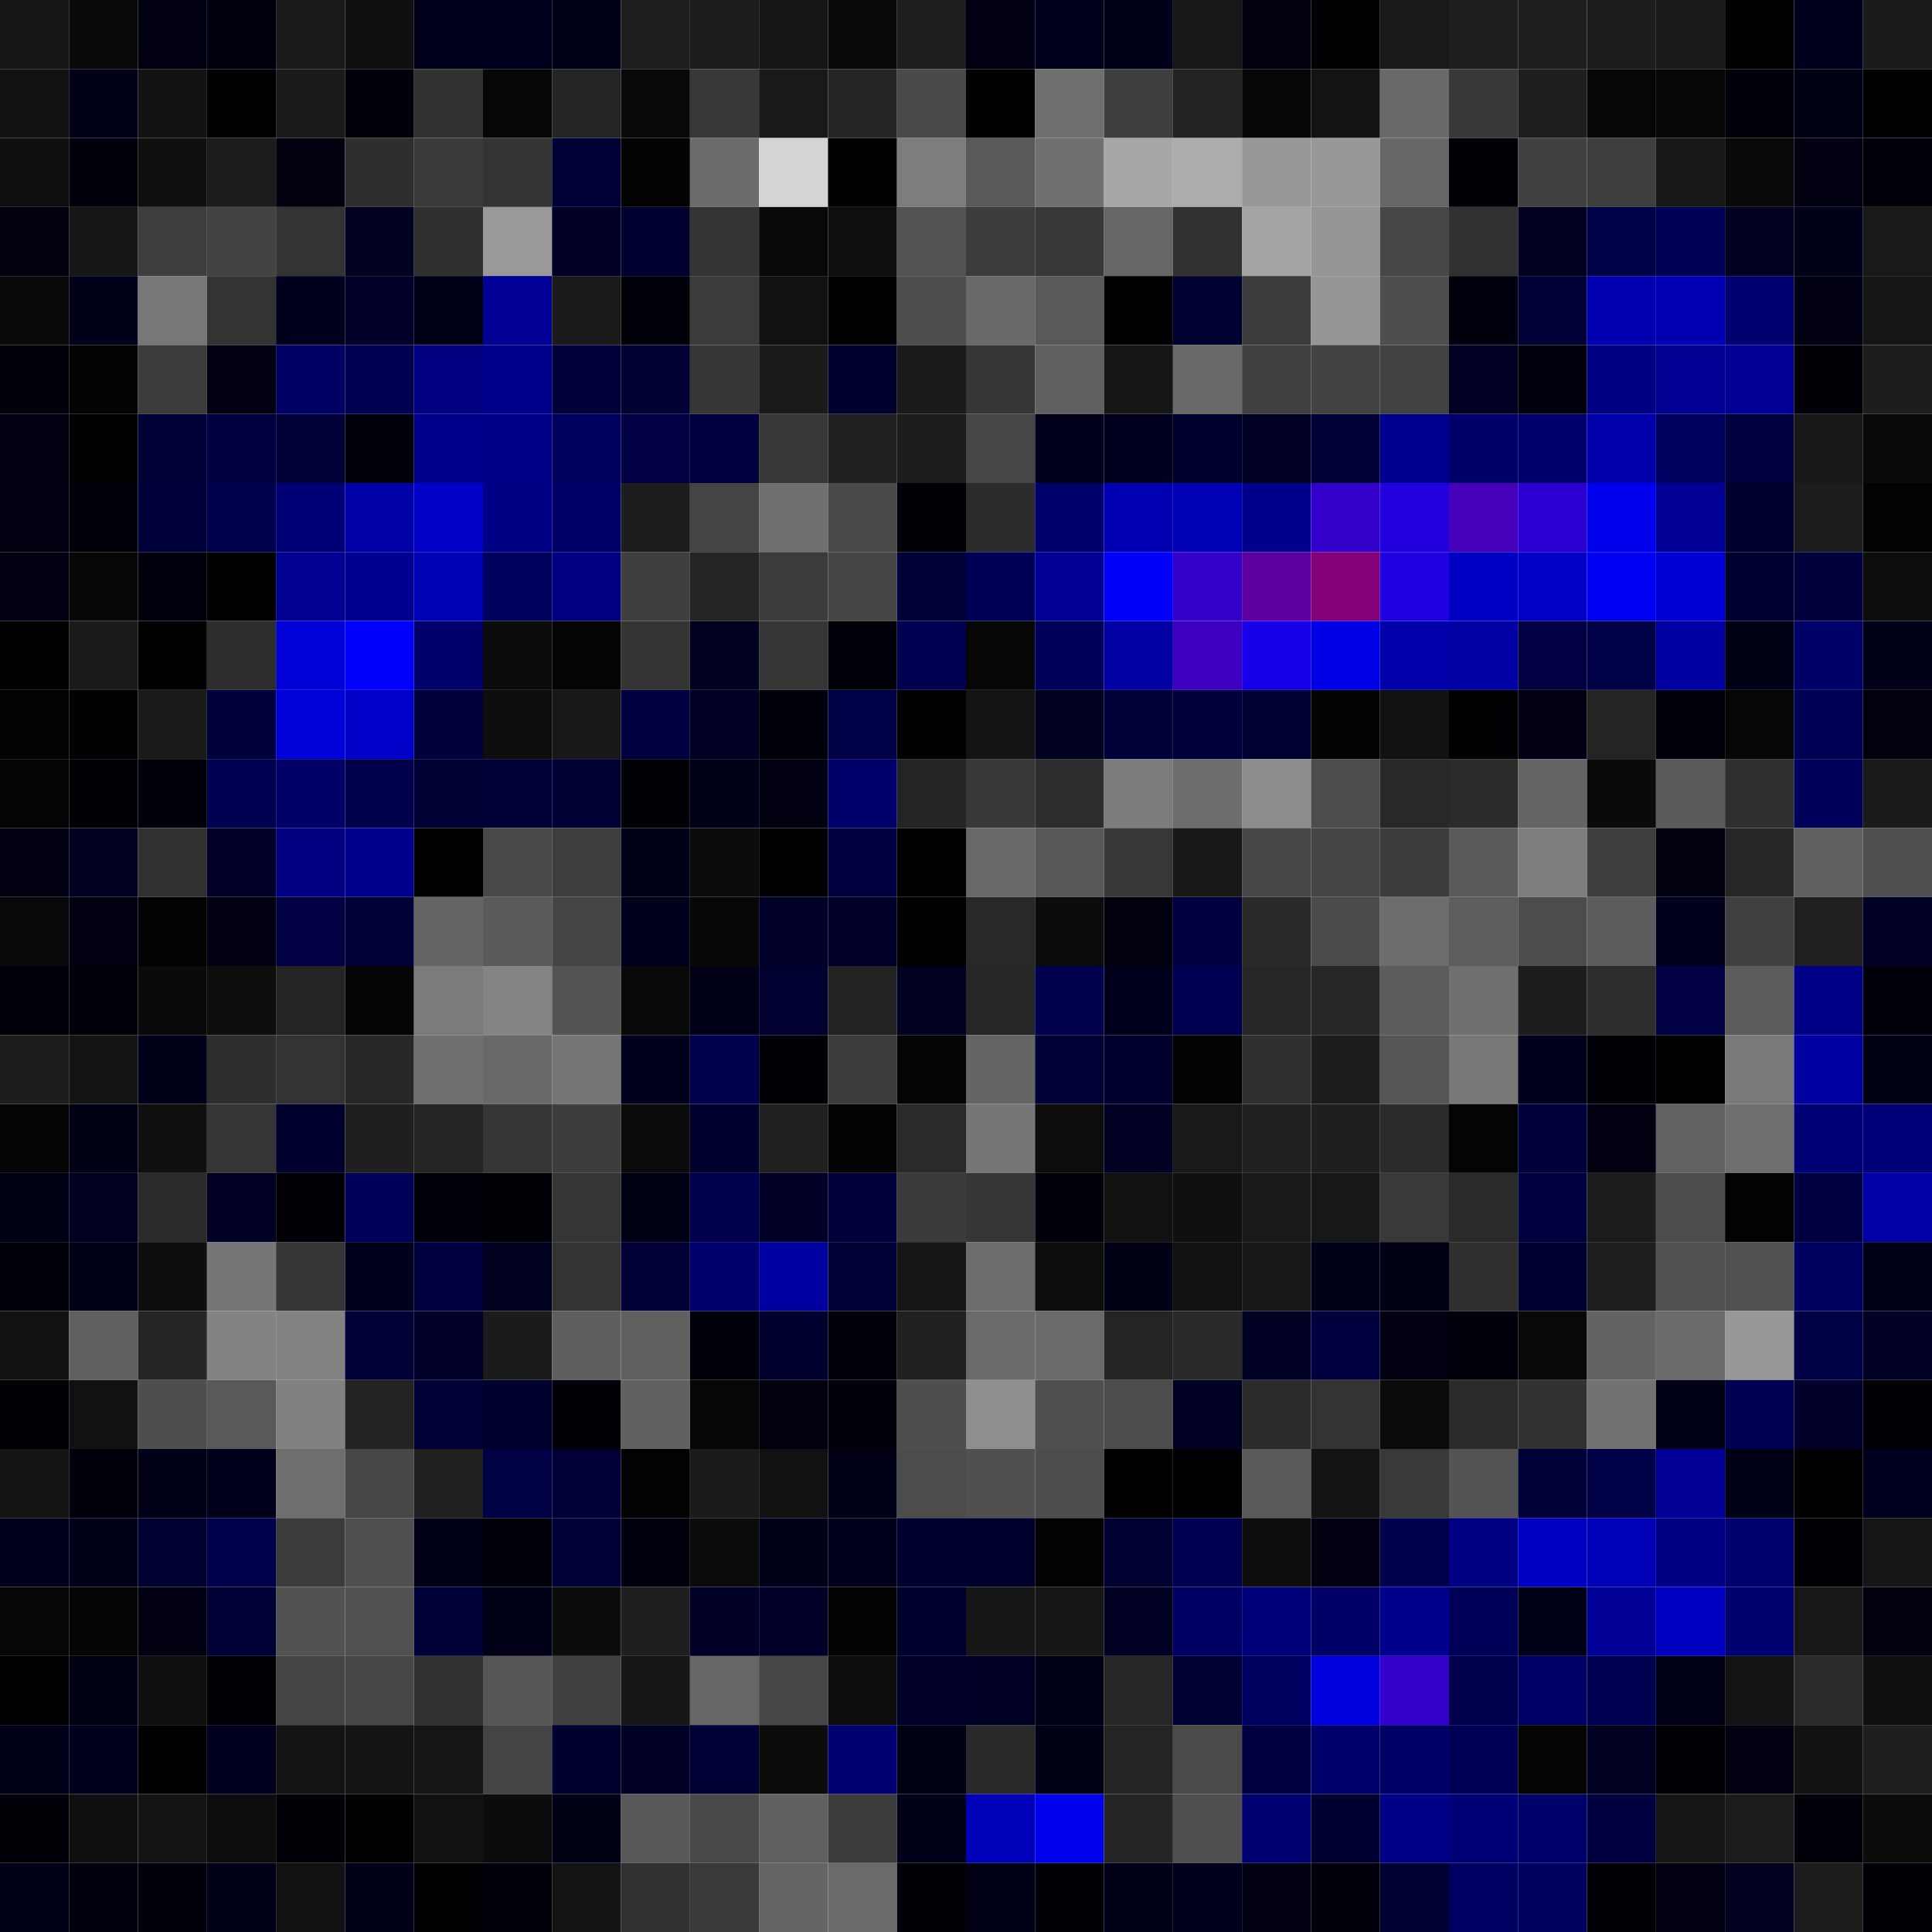 <svg xmlns="http://www.w3.org/2000/svg" width="56" height="56" viewBox="0 0 56 56"><g class="weights_image" id="node-437" stroke="none"><rect x="0" y="0" width="2" height="2" fill="#151515"/><rect x="2" y="0" width="2" height="2" fill="#090909"/><rect x="4" y="0" width="2" height="2" fill="#000012"/><rect x="6" y="0" width="2" height="2" fill="#00000c"/><rect x="8" y="0" width="2" height="2" fill="#1a1a1a"/><rect x="10" y="0" width="2" height="2" fill="#101010"/><rect x="12" y="0" width="2" height="2" fill="#00001b"/><rect x="14" y="0" width="2" height="2" fill="#00001d"/><rect x="16" y="0" width="2" height="2" fill="#000016"/><rect x="18" y="0" width="2" height="2" fill="#1e1e1e"/><rect x="20" y="0" width="2" height="2" fill="#1d1d1d"/><rect x="22" y="0" width="2" height="2" fill="#161616"/><rect x="24" y="0" width="2" height="2" fill="#080808"/><rect x="26" y="0" width="2" height="2" fill="#1e1e1e"/><rect x="28" y="0" width="2" height="2" fill="#000012"/><rect x="30" y="0" width="2" height="2" fill="#00001b"/><rect x="32" y="0" width="2" height="2" fill="#000019"/><rect x="34" y="0" width="2" height="2" fill="#171717"/><rect x="36" y="0" width="2" height="2" fill="#00000e"/><rect x="38" y="0" width="2" height="2" fill="#000003"/><rect x="40" y="0" width="2" height="2" fill="#191919"/><rect x="42" y="0" width="2" height="2" fill="#1f1f1f"/><rect x="44" y="0" width="2" height="2" fill="#1e1e1e"/><rect x="46" y="0" width="2" height="2" fill="#1d1d1d"/><rect x="48" y="0" width="2" height="2" fill="#1a1a1a"/><rect x="50" y="0" width="2" height="2" fill="#000001"/><rect x="52" y="0" width="2" height="2" fill="#00001c"/><rect x="54" y="0" width="2" height="2" fill="#1b1b1b"/><rect x="0" y="2" width="2" height="2" fill="#111111"/><rect x="2" y="2" width="2" height="2" fill="#000019"/><rect x="4" y="2" width="2" height="2" fill="#121212"/><rect x="6" y="2" width="2" height="2" fill="#000002"/><rect x="8" y="2" width="2" height="2" fill="#1b1b1b"/><rect x="10" y="2" width="2" height="2" fill="#00000a"/><rect x="12" y="2" width="2" height="2" fill="#323232"/><rect x="14" y="2" width="2" height="2" fill="#060606"/><rect x="16" y="2" width="2" height="2" fill="#242424"/><rect x="18" y="2" width="2" height="2" fill="#090909"/><rect x="20" y="2" width="2" height="2" fill="#383838"/><rect x="22" y="2" width="2" height="2" fill="#191919"/><rect x="24" y="2" width="2" height="2" fill="#242424"/><rect x="26" y="2" width="2" height="2" fill="#494949"/><rect x="28" y="2" width="2" height="2" fill="#010101"/><rect x="30" y="2" width="2" height="2" fill="#6f6f6f"/><rect x="32" y="2" width="2" height="2" fill="#3e3e3e"/><rect x="34" y="2" width="2" height="2" fill="#232323"/><rect x="36" y="2" width="2" height="2" fill="#060606"/><rect x="38" y="2" width="2" height="2" fill="#131313"/><rect x="40" y="2" width="2" height="2" fill="#696969"/><rect x="42" y="2" width="2" height="2" fill="#383838"/><rect x="44" y="2" width="2" height="2" fill="#1e1e1e"/><rect x="46" y="2" width="2" height="2" fill="#060606"/><rect x="48" y="2" width="2" height="2" fill="#060606"/><rect x="50" y="2" width="2" height="2" fill="#00000a"/><rect x="52" y="2" width="2" height="2" fill="#000014"/><rect x="54" y="2" width="2" height="2" fill="#000001"/><rect x="0" y="4" width="2" height="2" fill="#0f0f0f"/><rect x="2" y="4" width="2" height="2" fill="#00000b"/><rect x="4" y="4" width="2" height="2" fill="#101010"/><rect x="6" y="4" width="2" height="2" fill="#1c1c1c"/><rect x="8" y="4" width="2" height="2" fill="#00000e"/><rect x="10" y="4" width="2" height="2" fill="#2e2e2e"/><rect x="12" y="4" width="2" height="2" fill="#393939"/><rect x="14" y="4" width="2" height="2" fill="#343434"/><rect x="16" y="4" width="2" height="2" fill="#000035"/><rect x="18" y="4" width="2" height="2" fill="#020202"/><rect x="20" y="4" width="2" height="2" fill="#6b6b6b"/><rect x="22" y="4" width="2" height="2" fill="#d4d4d4"/><rect x="24" y="4" width="2" height="2" fill="#000000"/><rect x="26" y="4" width="2" height="2" fill="#7d7d7d"/><rect x="28" y="4" width="2" height="2" fill="#595959"/><rect x="30" y="4" width="2" height="2" fill="#707070"/><rect x="32" y="4" width="2" height="2" fill="#a7a7a7"/><rect x="34" y="4" width="2" height="2" fill="#acacac"/><rect x="36" y="4" width="2" height="2" fill="#989898"/><rect x="38" y="4" width="2" height="2" fill="#989898"/><rect x="40" y="4" width="2" height="2" fill="#666666"/><rect x="42" y="4" width="2" height="2" fill="#000007"/><rect x="44" y="4" width="2" height="2" fill="#414141"/><rect x="46" y="4" width="2" height="2" fill="#3e3e3e"/><rect x="48" y="4" width="2" height="2" fill="#171717"/><rect x="50" y="4" width="2" height="2" fill="#090909"/><rect x="52" y="4" width="2" height="2" fill="#000010"/><rect x="54" y="4" width="2" height="2" fill="#000009"/><rect x="0" y="6" width="2" height="2" fill="#00000e"/><rect x="2" y="6" width="2" height="2" fill="#161616"/><rect x="4" y="6" width="2" height="2" fill="#3e3e3e"/><rect x="6" y="6" width="2" height="2" fill="#434343"/><rect x="8" y="6" width="2" height="2" fill="#333333"/><rect x="10" y="6" width="2" height="2" fill="#000021"/><rect x="12" y="6" width="2" height="2" fill="#303030"/><rect x="14" y="6" width="2" height="2" fill="#999999"/><rect x="16" y="6" width="2" height="2" fill="#000024"/><rect x="18" y="6" width="2" height="2" fill="#000030"/><rect x="20" y="6" width="2" height="2" fill="#343434"/><rect x="22" y="6" width="2" height="2" fill="#080808"/><rect x="24" y="6" width="2" height="2" fill="#0f0f0f"/><rect x="26" y="6" width="2" height="2" fill="#535353"/><rect x="28" y="6" width="2" height="2" fill="#3c3c3c"/><rect x="30" y="6" width="2" height="2" fill="#383838"/><rect x="32" y="6" width="2" height="2" fill="#666666"/><rect x="34" y="6" width="2" height="2" fill="#313131"/><rect x="36" y="6" width="2" height="2" fill="#a4a4a4"/><rect x="38" y="6" width="2" height="2" fill="#969696"/><rect x="40" y="6" width="2" height="2" fill="#474747"/><rect x="42" y="6" width="2" height="2" fill="#313131"/><rect x="44" y="6" width="2" height="2" fill="#000021"/><rect x="46" y="6" width="2" height="2" fill="#000047"/><rect x="48" y="6" width="2" height="2" fill="#000055"/><rect x="50" y="6" width="2" height="2" fill="#000021"/><rect x="52" y="6" width="2" height="2" fill="#000019"/><rect x="54" y="6" width="2" height="2" fill="#191919"/><rect x="0" y="8" width="2" height="2" fill="#090909"/><rect x="2" y="8" width="2" height="2" fill="#000019"/><rect x="4" y="8" width="2" height="2" fill="#777777"/><rect x="6" y="8" width="2" height="2" fill="#333333"/><rect x="8" y="8" width="2" height="2" fill="#00001d"/><rect x="10" y="8" width="2" height="2" fill="#000029"/><rect x="12" y="8" width="2" height="2" fill="#000017"/><rect x="14" y="8" width="2" height="2" fill="#000094"/><rect x="16" y="8" width="2" height="2" fill="#1a1a1a"/><rect x="18" y="8" width="2" height="2" fill="#000009"/><rect x="20" y="8" width="2" height="2" fill="#3b3b3b"/><rect x="22" y="8" width="2" height="2" fill="#111111"/><rect x="24" y="8" width="2" height="2" fill="#000003"/><rect x="26" y="8" width="2" height="2" fill="#4d4d4d"/><rect x="28" y="8" width="2" height="2" fill="#696969"/><rect x="30" y="8" width="2" height="2" fill="#595959"/><rect x="32" y="8" width="2" height="2" fill="#000001"/><rect x="34" y="8" width="2" height="2" fill="#000031"/><rect x="36" y="8" width="2" height="2" fill="#3c3c3c"/><rect x="38" y="8" width="2" height="2" fill="#969696"/><rect x="40" y="8" width="2" height="2" fill="#4e4e4e"/><rect x="42" y="8" width="2" height="2" fill="#00000d"/><rect x="44" y="8" width="2" height="2" fill="#000037"/><rect x="46" y="8" width="2" height="2" fill="#0000b1"/><rect x="48" y="8" width="2" height="2" fill="#0000b3"/><rect x="50" y="8" width="2" height="2" fill="#000071"/><rect x="52" y="8" width="2" height="2" fill="#000013"/><rect x="54" y="8" width="2" height="2" fill="#151515"/><rect x="0" y="10" width="2" height="2" fill="#000009"/><rect x="2" y="10" width="2" height="2" fill="#020202"/><rect x="4" y="10" width="2" height="2" fill="#3c3c3c"/><rect x="6" y="10" width="2" height="2" fill="#000011"/><rect x="8" y="10" width="2" height="2" fill="#000065"/><rect x="10" y="10" width="2" height="2" fill="#000051"/><rect x="12" y="10" width="2" height="2" fill="#000081"/><rect x="14" y="10" width="2" height="2" fill="#00008a"/><rect x="16" y="10" width="2" height="2" fill="#00003a"/><rect x="18" y="10" width="2" height="2" fill="#000032"/><rect x="20" y="10" width="2" height="2" fill="#363636"/><rect x="22" y="10" width="2" height="2" fill="#1b1b1b"/><rect x="24" y="10" width="2" height="2" fill="#00002c"/><rect x="26" y="10" width="2" height="2" fill="#1b1b1b"/><rect x="28" y="10" width="2" height="2" fill="#363636"/><rect x="30" y="10" width="2" height="2" fill="#606060"/><rect x="32" y="10" width="2" height="2" fill="#161616"/><rect x="34" y="10" width="2" height="2" fill="#686868"/><rect x="36" y="10" width="2" height="2" fill="#404040"/><rect x="38" y="10" width="2" height="2" fill="#434343"/><rect x="40" y="10" width="2" height="2" fill="#424242"/><rect x="42" y="10" width="2" height="2" fill="#000022"/><rect x="44" y="10" width="2" height="2" fill="#00000d"/><rect x="46" y="10" width="2" height="2" fill="#000085"/><rect x="48" y="10" width="2" height="2" fill="#000092"/><rect x="50" y="10" width="2" height="2" fill="#000095"/><rect x="52" y="10" width="2" height="2" fill="#000006"/><rect x="54" y="10" width="2" height="2" fill="#1d1d1d"/><rect x="0" y="12" width="2" height="2" fill="#000011"/><rect x="2" y="12" width="2" height="2" fill="#000000"/><rect x="4" y="12" width="2" height="2" fill="#000036"/><rect x="6" y="12" width="2" height="2" fill="#000040"/><rect x="8" y="12" width="2" height="2" fill="#000036"/><rect x="10" y="12" width="2" height="2" fill="#00000a"/><rect x="12" y="12" width="2" height="2" fill="#00008c"/><rect x="14" y="12" width="2" height="2" fill="#000086"/><rect x="16" y="12" width="2" height="2" fill="#00005f"/><rect x="18" y="12" width="2" height="2" fill="#000042"/><rect x="20" y="12" width="2" height="2" fill="#000041"/><rect x="22" y="12" width="2" height="2" fill="#383838"/><rect x="24" y="12" width="2" height="2" fill="#202020"/><rect x="26" y="12" width="2" height="2" fill="#1d1d1d"/><rect x="28" y="12" width="2" height="2" fill="#464646"/><rect x="30" y="12" width="2" height="2" fill="#00001c"/><rect x="32" y="12" width="2" height="2" fill="#00001e"/><rect x="34" y="12" width="2" height="2" fill="#00002c"/><rect x="36" y="12" width="2" height="2" fill="#000022"/><rect x="38" y="12" width="2" height="2" fill="#000037"/><rect x="40" y="12" width="2" height="2" fill="#00008e"/><rect x="42" y="12" width="2" height="2" fill="#000068"/><rect x="44" y="12" width="2" height="2" fill="#00006c"/><rect x="46" y="12" width="2" height="2" fill="#0000aa"/><rect x="48" y="12" width="2" height="2" fill="#000061"/><rect x="50" y="12" width="2" height="2" fill="#00003e"/><rect x="52" y="12" width="2" height="2" fill="#171717"/><rect x="54" y="12" width="2" height="2" fill="#090909"/><rect x="0" y="14" width="2" height="2" fill="#000010"/><rect x="2" y="14" width="2" height="2" fill="#000009"/><rect x="4" y="14" width="2" height="2" fill="#00003b"/><rect x="6" y="14" width="2" height="2" fill="#00004c"/><rect x="8" y="14" width="2" height="2" fill="#000074"/><rect x="10" y="14" width="2" height="2" fill="#0000a9"/><rect x="12" y="14" width="2" height="2" fill="#0000c7"/><rect x="14" y="14" width="2" height="2" fill="#000085"/><rect x="16" y="14" width="2" height="2" fill="#000068"/><rect x="18" y="14" width="2" height="2" fill="#1d1d1d"/><rect x="20" y="14" width="2" height="2" fill="#444444"/><rect x="22" y="14" width="2" height="2" fill="#707070"/><rect x="24" y="14" width="2" height="2" fill="#494949"/><rect x="26" y="14" width="2" height="2" fill="#000007"/><rect x="28" y="14" width="2" height="2" fill="#2c2c2c"/><rect x="30" y="14" width="2" height="2" fill="#00006a"/><rect x="32" y="14" width="2" height="2" fill="#0000b3"/><rect x="34" y="14" width="2" height="2" fill="#0000b5"/><rect x="36" y="14" width="2" height="2" fill="#00008a"/><rect x="38" y="14" width="2" height="2" fill="#3400cb"/><rect x="40" y="14" width="2" height="2" fill="#2200dd"/><rect x="42" y="14" width="2" height="2" fill="#4600b9"/><rect x="44" y="14" width="2" height="2" fill="#2c00d3"/><rect x="46" y="14" width="2" height="2" fill="#0000ec"/><rect x="48" y="14" width="2" height="2" fill="#000094"/><rect x="50" y="14" width="2" height="2" fill="#00002f"/><rect x="52" y="14" width="2" height="2" fill="#1c1c1c"/><rect x="54" y="14" width="2" height="2" fill="#020202"/><rect x="0" y="16" width="2" height="2" fill="#000012"/><rect x="2" y="16" width="2" height="2" fill="#070707"/><rect x="4" y="16" width="2" height="2" fill="#00000d"/><rect x="6" y="16" width="2" height="2" fill="#000000"/><rect x="8" y="16" width="2" height="2" fill="#000091"/><rect x="10" y="16" width="2" height="2" fill="#000090"/><rect x="12" y="16" width="2" height="2" fill="#0000b4"/><rect x="14" y="16" width="2" height="2" fill="#00005e"/><rect x="16" y="16" width="2" height="2" fill="#000080"/><rect x="18" y="16" width="2" height="2" fill="#3f3f3f"/><rect x="20" y="16" width="2" height="2" fill="#242424"/><rect x="22" y="16" width="2" height="2" fill="#3b3b3b"/><rect x="24" y="16" width="2" height="2" fill="#454545"/><rect x="26" y="16" width="2" height="2" fill="#000039"/><rect x="28" y="16" width="2" height="2" fill="#000054"/><rect x="30" y="16" width="2" height="2" fill="#000096"/><rect x="32" y="16" width="2" height="2" fill="#0000fa"/><rect x="34" y="16" width="2" height="2" fill="#3300cc"/><rect x="36" y="16" width="2" height="2" fill="#5e00a1"/><rect x="38" y="16" width="2" height="2" fill="#84007b"/><rect x="40" y="16" width="2" height="2" fill="#1f00e0"/><rect x="42" y="16" width="2" height="2" fill="#0000c4"/><rect x="44" y="16" width="2" height="2" fill="#0000c6"/><rect x="46" y="16" width="2" height="2" fill="#0000f3"/><rect x="48" y="16" width="2" height="2" fill="#0000d4"/><rect x="50" y="16" width="2" height="2" fill="#000030"/><rect x="52" y="16" width="2" height="2" fill="#00003b"/><rect x="54" y="16" width="2" height="2" fill="#0d0d0d"/><rect x="0" y="18" width="2" height="2" fill="#000001"/><rect x="2" y="18" width="2" height="2" fill="#1a1a1a"/><rect x="4" y="18" width="2" height="2" fill="#010101"/><rect x="6" y="18" width="2" height="2" fill="#2d2d2d"/><rect x="8" y="18" width="2" height="2" fill="#0000d7"/><rect x="10" y="18" width="2" height="2" fill="#0000fc"/><rect x="12" y="18" width="2" height="2" fill="#00006b"/><rect x="14" y="18" width="2" height="2" fill="#0c0c0c"/><rect x="16" y="18" width="2" height="2" fill="#040404"/><rect x="18" y="18" width="2" height="2" fill="#343434"/><rect x="20" y="18" width="2" height="2" fill="#00001f"/><rect x="22" y="18" width="2" height="2" fill="#353535"/><rect x="24" y="18" width="2" height="2" fill="#000009"/><rect x="26" y="18" width="2" height="2" fill="#000051"/><rect x="28" y="18" width="2" height="2" fill="#070707"/><rect x="30" y="18" width="2" height="2" fill="#00005a"/><rect x="32" y="18" width="2" height="2" fill="#0000a3"/><rect x="34" y="18" width="2" height="2" fill="#4000bf"/><rect x="36" y="18" width="2" height="2" fill="#1700e8"/><rect x="38" y="18" width="2" height="2" fill="#0000e7"/><rect x="40" y="18" width="2" height="2" fill="#0000aa"/><rect x="42" y="18" width="2" height="2" fill="#0000a3"/><rect x="44" y="18" width="2" height="2" fill="#000043"/><rect x="46" y="18" width="2" height="2" fill="#000047"/><rect x="48" y="18" width="2" height="2" fill="#0000a2"/><rect x="50" y="18" width="2" height="2" fill="#000015"/><rect x="52" y="18" width="2" height="2" fill="#000069"/><rect x="54" y="18" width="2" height="2" fill="#000016"/><rect x="0" y="20" width="2" height="2" fill="#030303"/><rect x="2" y="20" width="2" height="2" fill="#010101"/><rect x="4" y="20" width="2" height="2" fill="#1b1b1b"/><rect x="6" y="20" width="2" height="2" fill="#00003d"/><rect x="8" y="20" width="2" height="2" fill="#0000d8"/><rect x="10" y="20" width="2" height="2" fill="#0000c8"/><rect x="12" y="20" width="2" height="2" fill="#00003c"/><rect x="14" y="20" width="2" height="2" fill="#0d0d0d"/><rect x="16" y="20" width="2" height="2" fill="#181818"/><rect x="18" y="20" width="2" height="2" fill="#00003e"/><rect x="20" y="20" width="2" height="2" fill="#000025"/><rect x="22" y="20" width="2" height="2" fill="#00000a"/><rect x="24" y="20" width="2" height="2" fill="#000046"/><rect x="26" y="20" width="2" height="2" fill="#010101"/><rect x="28" y="20" width="2" height="2" fill="#141414"/><rect x="30" y="20" width="2" height="2" fill="#00001f"/><rect x="32" y="20" width="2" height="2" fill="#000039"/><rect x="34" y="20" width="2" height="2" fill="#00003c"/><rect x="36" y="20" width="2" height="2" fill="#000032"/><rect x="38" y="20" width="2" height="2" fill="#030303"/><rect x="40" y="20" width="2" height="2" fill="#121212"/><rect x="42" y="20" width="2" height="2" fill="#000003"/><rect x="44" y="20" width="2" height="2" fill="#000012"/><rect x="46" y="20" width="2" height="2" fill="#242424"/><rect x="48" y="20" width="2" height="2" fill="#00000a"/><rect x="50" y="20" width="2" height="2" fill="#060606"/><rect x="52" y="20" width="2" height="2" fill="#000055"/><rect x="54" y="20" width="2" height="2" fill="#00000f"/><rect x="0" y="22" width="2" height="2" fill="#040404"/><rect x="2" y="22" width="2" height="2" fill="#000004"/><rect x="4" y="22" width="2" height="2" fill="#00000a"/><rect x="6" y="22" width="2" height="2" fill="#000051"/><rect x="8" y="22" width="2" height="2" fill="#000068"/><rect x="10" y="22" width="2" height="2" fill="#00004d"/><rect x="12" y="22" width="2" height="2" fill="#000032"/><rect x="14" y="22" width="2" height="2" fill="#000037"/><rect x="16" y="22" width="2" height="2" fill="#000032"/><rect x="18" y="22" width="2" height="2" fill="#000007"/><rect x="20" y="22" width="2" height="2" fill="#000019"/><rect x="22" y="22" width="2" height="2" fill="#000011"/><rect x="24" y="22" width="2" height="2" fill="#00006b"/><rect x="26" y="22" width="2" height="2" fill="#242424"/><rect x="28" y="22" width="2" height="2" fill="#383838"/><rect x="30" y="22" width="2" height="2" fill="#2d2d2d"/><rect x="32" y="22" width="2" height="2" fill="#7c7c7c"/><rect x="34" y="22" width="2" height="2" fill="#6d6d6d"/><rect x="36" y="22" width="2" height="2" fill="#8d8d8d"/><rect x="38" y="22" width="2" height="2" fill="#4c4c4c"/><rect x="40" y="22" width="2" height="2" fill="#282828"/><rect x="42" y="22" width="2" height="2" fill="#2b2b2b"/><rect x="44" y="22" width="2" height="2" fill="#656565"/><rect x="46" y="22" width="2" height="2" fill="#0a0a0a"/><rect x="48" y="22" width="2" height="2" fill="#5a5a5a"/><rect x="50" y="22" width="2" height="2" fill="#2f2f2f"/><rect x="52" y="22" width="2" height="2" fill="#00005a"/><rect x="54" y="22" width="2" height="2" fill="#1a1a1a"/><rect x="0" y="24" width="2" height="2" fill="#000013"/><rect x="2" y="24" width="2" height="2" fill="#000021"/><rect x="4" y="24" width="2" height="2" fill="#313131"/><rect x="6" y="24" width="2" height="2" fill="#000028"/><rect x="8" y="24" width="2" height="2" fill="#000081"/><rect x="10" y="24" width="2" height="2" fill="#00008d"/><rect x="12" y="24" width="2" height="2" fill="#000000"/><rect x="14" y="24" width="2" height="2" fill="#484848"/><rect x="16" y="24" width="2" height="2" fill="#3e3e3e"/><rect x="18" y="24" width="2" height="2" fill="#000017"/><rect x="20" y="24" width="2" height="2" fill="#0c0c0c"/><rect x="22" y="24" width="2" height="2" fill="#000003"/><rect x="24" y="24" width="2" height="2" fill="#000040"/><rect x="26" y="24" width="2" height="2" fill="#000002"/><rect x="28" y="24" width="2" height="2" fill="#686868"/><rect x="30" y="24" width="2" height="2" fill="#575757"/><rect x="32" y="24" width="2" height="2" fill="#373737"/><rect x="34" y="24" width="2" height="2" fill="#181818"/><rect x="36" y="24" width="2" height="2" fill="#474747"/><rect x="38" y="24" width="2" height="2" fill="#454545"/><rect x="40" y="24" width="2" height="2" fill="#3d3d3d"/><rect x="42" y="24" width="2" height="2" fill="#5a5a5a"/><rect x="44" y="24" width="2" height="2" fill="#7e7e7e"/><rect x="46" y="24" width="2" height="2" fill="#3e3e3e"/><rect x="48" y="24" width="2" height="2" fill="#00000e"/><rect x="50" y="24" width="2" height="2" fill="#272727"/><rect x="52" y="24" width="2" height="2" fill="#606060"/><rect x="54" y="24" width="2" height="2" fill="#4f4f4f"/><rect x="0" y="26" width="2" height="2" fill="#080808"/><rect x="2" y="26" width="2" height="2" fill="#000011"/><rect x="4" y="26" width="2" height="2" fill="#020202"/><rect x="6" y="26" width="2" height="2" fill="#000010"/><rect x="8" y="26" width="2" height="2" fill="#000042"/><rect x="10" y="26" width="2" height="2" fill="#000038"/><rect x="12" y="26" width="2" height="2" fill="#656565"/><rect x="14" y="26" width="2" height="2" fill="#5a5a5a"/><rect x="16" y="26" width="2" height="2" fill="#454545"/><rect x="18" y="26" width="2" height="2" fill="#00001a"/><rect x="20" y="26" width="2" height="2" fill="#070707"/><rect x="22" y="26" width="2" height="2" fill="#000028"/><rect x="24" y="26" width="2" height="2" fill="#000028"/><rect x="26" y="26" width="2" height="2" fill="#000001"/><rect x="28" y="26" width="2" height="2" fill="#282828"/><rect x="30" y="26" width="2" height="2" fill="#0c0c0c"/><rect x="32" y="26" width="2" height="2" fill="#00000e"/><rect x="34" y="26" width="2" height="2" fill="#000041"/><rect x="36" y="26" width="2" height="2" fill="#292929"/><rect x="38" y="26" width="2" height="2" fill="#4b4b4b"/><rect x="40" y="26" width="2" height="2" fill="#6d6d6d"/><rect x="42" y="26" width="2" height="2" fill="#5d5d5d"/><rect x="44" y="26" width="2" height="2" fill="#4c4c4c"/><rect x="46" y="26" width="2" height="2" fill="#5c5c5c"/><rect x="48" y="26" width="2" height="2" fill="#00001c"/><rect x="50" y="26" width="2" height="2" fill="#404040"/><rect x="52" y="26" width="2" height="2" fill="#202020"/><rect x="54" y="26" width="2" height="2" fill="#000026"/><rect x="0" y="28" width="2" height="2" fill="#000009"/><rect x="2" y="28" width="2" height="2" fill="#000009"/><rect x="4" y="28" width="2" height="2" fill="#0a0a0a"/><rect x="6" y="28" width="2" height="2" fill="#0e0e0e"/><rect x="8" y="28" width="2" height="2" fill="#242424"/><rect x="10" y="28" width="2" height="2" fill="#040404"/><rect x="12" y="28" width="2" height="2" fill="#7b7b7b"/><rect x="14" y="28" width="2" height="2" fill="#848484"/><rect x="16" y="28" width="2" height="2" fill="#545454"/><rect x="18" y="28" width="2" height="2" fill="#090909"/><rect x="20" y="28" width="2" height="2" fill="#000016"/><rect x="22" y="28" width="2" height="2" fill="#000031"/><rect x="24" y="28" width="2" height="2" fill="#222222"/><rect x="26" y="28" width="2" height="2" fill="#000020"/><rect x="28" y="28" width="2" height="2" fill="#262626"/><rect x="30" y="28" width="2" height="2" fill="#00004e"/><rect x="32" y="28" width="2" height="2" fill="#00001c"/><rect x="34" y="28" width="2" height="2" fill="#000053"/><rect x="36" y="28" width="2" height="2" fill="#262626"/><rect x="38" y="28" width="2" height="2" fill="#272727"/><rect x="40" y="28" width="2" height="2" fill="#5c5c5c"/><rect x="42" y="28" width="2" height="2" fill="#707070"/><rect x="44" y="28" width="2" height="2" fill="#1c1c1c"/><rect x="46" y="28" width="2" height="2" fill="#2d2d2d"/><rect x="48" y="28" width="2" height="2" fill="#000043"/><rect x="50" y="28" width="2" height="2" fill="#5b5b5b"/><rect x="52" y="28" width="2" height="2" fill="#000086"/><rect x="54" y="28" width="2" height="2" fill="#00000a"/><rect x="0" y="30" width="2" height="2" fill="#1d1d1d"/><rect x="2" y="30" width="2" height="2" fill="#141414"/><rect x="4" y="30" width="2" height="2" fill="#000018"/><rect x="6" y="30" width="2" height="2" fill="#2e2e2e"/><rect x="8" y="30" width="2" height="2" fill="#333333"/><rect x="10" y="30" width="2" height="2" fill="#272727"/><rect x="12" y="30" width="2" height="2" fill="#707070"/><rect x="14" y="30" width="2" height="2" fill="#696969"/><rect x="16" y="30" width="2" height="2" fill="#757575"/><rect x="18" y="30" width="2" height="2" fill="#00001d"/><rect x="20" y="30" width="2" height="2" fill="#00004e"/><rect x="22" y="30" width="2" height="2" fill="#000007"/><rect x="24" y="30" width="2" height="2" fill="#3b3b3b"/><rect x="26" y="30" width="2" height="2" fill="#040404"/><rect x="28" y="30" width="2" height="2" fill="#646464"/><rect x="30" y="30" width="2" height="2" fill="#000034"/><rect x="32" y="30" width="2" height="2" fill="#00002d"/><rect x="34" y="30" width="2" height="2" fill="#020202"/><rect x="36" y="30" width="2" height="2" fill="#2f2f2f"/><rect x="38" y="30" width="2" height="2" fill="#1d1d1d"/><rect x="40" y="30" width="2" height="2" fill="#555555"/><rect x="42" y="30" width="2" height="2" fill="#787878"/><rect x="44" y="30" width="2" height="2" fill="#00001a"/><rect x="46" y="30" width="2" height="2" fill="#000007"/><rect x="48" y="30" width="2" height="2" fill="#000001"/><rect x="50" y="30" width="2" height="2" fill="#7a7a7a"/><rect x="52" y="30" width="2" height="2" fill="#0000a0"/><rect x="54" y="30" width="2" height="2" fill="#000014"/><rect x="0" y="32" width="2" height="2" fill="#040404"/><rect x="2" y="32" width="2" height="2" fill="#000014"/><rect x="4" y="32" width="2" height="2" fill="#0f0f0f"/><rect x="6" y="32" width="2" height="2" fill="#353535"/><rect x="8" y="32" width="2" height="2" fill="#00002d"/><rect x="10" y="32" width="2" height="2" fill="#1f1f1f"/><rect x="12" y="32" width="2" height="2" fill="#252525"/><rect x="14" y="32" width="2" height="2" fill="#363636"/><rect x="16" y="32" width="2" height="2" fill="#3d3d3d"/><rect x="18" y="32" width="2" height="2" fill="#0b0b0b"/><rect x="20" y="32" width="2" height="2" fill="#00002c"/><rect x="22" y="32" width="2" height="2" fill="#212121"/><rect x="24" y="32" width="2" height="2" fill="#030303"/><rect x="26" y="32" width="2" height="2" fill="#2a2a2a"/><rect x="28" y="32" width="2" height="2" fill="#767676"/><rect x="30" y="32" width="2" height="2" fill="#0d0d0d"/><rect x="32" y="32" width="2" height="2" fill="#000022"/><rect x="34" y="32" width="2" height="2" fill="#191919"/><rect x="36" y="32" width="2" height="2" fill="#212121"/><rect x="38" y="32" width="2" height="2" fill="#1f1f1f"/><rect x="40" y="32" width="2" height="2" fill="#2b2b2b"/><rect x="42" y="32" width="2" height="2" fill="#040404"/><rect x="44" y="32" width="2" height="2" fill="#00003d"/><rect x="46" y="32" width="2" height="2" fill="#000011"/><rect x="48" y="32" width="2" height="2" fill="#626262"/><rect x="50" y="32" width="2" height="2" fill="#6e6e6e"/><rect x="52" y="32" width="2" height="2" fill="#000075"/><rect x="54" y="32" width="2" height="2" fill="#000079"/><rect x="0" y="34" width="2" height="2" fill="#000014"/><rect x="2" y="34" width="2" height="2" fill="#000021"/><rect x="4" y="34" width="2" height="2" fill="#2a2a2a"/><rect x="6" y="34" width="2" height="2" fill="#000024"/><rect x="8" y="34" width="2" height="2" fill="#000006"/><rect x="10" y="34" width="2" height="2" fill="#000058"/><rect x="12" y="34" width="2" height="2" fill="#00000a"/><rect x="14" y="34" width="2" height="2" fill="#000007"/><rect x="16" y="34" width="2" height="2" fill="#353535"/><rect x="18" y="34" width="2" height="2" fill="#000014"/><rect x="20" y="34" width="2" height="2" fill="#00004d"/><rect x="22" y="34" width="2" height="2" fill="#000027"/><rect x="24" y="34" width="2" height="2" fill="#00003c"/><rect x="26" y="34" width="2" height="2" fill="#3a3a3a"/><rect x="28" y="34" width="2" height="2" fill="#363636"/><rect x="30" y="34" width="2" height="2" fill="#000009"/><rect x="32" y="34" width="2" height="2" fill="#111111"/><rect x="34" y="34" width="2" height="2" fill="#101010"/><rect x="36" y="34" width="2" height="2" fill="#191919"/><rect x="38" y="34" width="2" height="2" fill="#171717"/><rect x="40" y="34" width="2" height="2" fill="#393939"/><rect x="42" y="34" width="2" height="2" fill="#2a2a2a"/><rect x="44" y="34" width="2" height="2" fill="#00003e"/><rect x="46" y="34" width="2" height="2" fill="#1c1c1c"/><rect x="48" y="34" width="2" height="2" fill="#4c4c4c"/><rect x="50" y="34" width="2" height="2" fill="#020202"/><rect x="52" y="34" width="2" height="2" fill="#000041"/><rect x="54" y="34" width="2" height="2" fill="#0000a9"/><rect x="0" y="36" width="2" height="2" fill="#00000b"/><rect x="2" y="36" width="2" height="2" fill="#000017"/><rect x="4" y="36" width="2" height="2" fill="#0e0e0e"/><rect x="6" y="36" width="2" height="2" fill="#767676"/><rect x="8" y="36" width="2" height="2" fill="#363636"/><rect x="10" y="36" width="2" height="2" fill="#00001a"/><rect x="12" y="36" width="2" height="2" fill="#000040"/><rect x="14" y="36" width="2" height="2" fill="#00001f"/><rect x="16" y="36" width="2" height="2" fill="#333333"/><rect x="18" y="36" width="2" height="2" fill="#000037"/><rect x="20" y="36" width="2" height="2" fill="#00006c"/><rect x="22" y="36" width="2" height="2" fill="#0000a1"/><rect x="24" y="36" width="2" height="2" fill="#000036"/><rect x="26" y="36" width="2" height="2" fill="#161616"/><rect x="28" y="36" width="2" height="2" fill="#6c6c6c"/><rect x="30" y="36" width="2" height="2" fill="#0d0d0d"/><rect x="32" y="36" width="2" height="2" fill="#000014"/><rect x="34" y="36" width="2" height="2" fill="#111111"/><rect x="36" y="36" width="2" height="2" fill="#171717"/><rect x="38" y="36" width="2" height="2" fill="#000016"/><rect x="40" y="36" width="2" height="2" fill="#000014"/><rect x="42" y="36" width="2" height="2" fill="#303030"/><rect x="44" y="36" width="2" height="2" fill="#000030"/><rect x="46" y="36" width="2" height="2" fill="#1e1e1e"/><rect x="48" y="36" width="2" height="2" fill="#525252"/><rect x="50" y="36" width="2" height="2" fill="#525252"/><rect x="52" y="36" width="2" height="2" fill="#00005e"/><rect x="54" y="36" width="2" height="2" fill="#000018"/><rect x="0" y="38" width="2" height="2" fill="#121212"/><rect x="2" y="38" width="2" height="2" fill="#606060"/><rect x="4" y="38" width="2" height="2" fill="#252525"/><rect x="6" y="38" width="2" height="2" fill="#838383"/><rect x="8" y="38" width="2" height="2" fill="#828282"/><rect x="10" y="38" width="2" height="2" fill="#000038"/><rect x="12" y="38" width="2" height="2" fill="#000028"/><rect x="14" y="38" width="2" height="2" fill="#1b1b1b"/><rect x="16" y="38" width="2" height="2" fill="#5f5f5f"/><rect x="18" y="38" width="2" height="2" fill="#606060"/><rect x="20" y="38" width="2" height="2" fill="#00000b"/><rect x="22" y="38" width="2" height="2" fill="#00002e"/><rect x="24" y="38" width="2" height="2" fill="#00000a"/><rect x="26" y="38" width="2" height="2" fill="#202020"/><rect x="28" y="38" width="2" height="2" fill="#6a6a6a"/><rect x="30" y="38" width="2" height="2" fill="#6a6a6a"/><rect x="32" y="38" width="2" height="2" fill="#242424"/><rect x="34" y="38" width="2" height="2" fill="#292929"/><rect x="36" y="38" width="2" height="2" fill="#000022"/><rect x="38" y="38" width="2" height="2" fill="#00003f"/><rect x="40" y="38" width="2" height="2" fill="#000011"/><rect x="42" y="38" width="2" height="2" fill="#00000b"/><rect x="44" y="38" width="2" height="2" fill="#080808"/><rect x="46" y="38" width="2" height="2" fill="#636363"/><rect x="48" y="38" width="2" height="2" fill="#6a6a6a"/><rect x="50" y="38" width="2" height="2" fill="#979797"/><rect x="52" y="38" width="2" height="2" fill="#000045"/><rect x="54" y="38" width="2" height="2" fill="#000024"/><rect x="0" y="40" width="2" height="2" fill="#000005"/><rect x="2" y="40" width="2" height="2" fill="#111111"/><rect x="4" y="40" width="2" height="2" fill="#4e4e4e"/><rect x="6" y="40" width="2" height="2" fill="#595959"/><rect x="8" y="40" width="2" height="2" fill="#818181"/><rect x="10" y="40" width="2" height="2" fill="#232323"/><rect x="12" y="40" width="2" height="2" fill="#000034"/><rect x="14" y="40" width="2" height="2" fill="#00002e"/><rect x="16" y="40" width="2" height="2" fill="#000006"/><rect x="18" y="40" width="2" height="2" fill="#616161"/><rect x="20" y="40" width="2" height="2" fill="#060606"/><rect x="22" y="40" width="2" height="2" fill="#00000f"/><rect x="24" y="40" width="2" height="2" fill="#00000b"/><rect x="26" y="40" width="2" height="2" fill="#4e4e4e"/><rect x="28" y="40" width="2" height="2" fill="#8f8f8f"/><rect x="30" y="40" width="2" height="2" fill="#4f4f4f"/><rect x="32" y="40" width="2" height="2" fill="#4c4c4c"/><rect x="34" y="40" width="2" height="2" fill="#000022"/><rect x="36" y="40" width="2" height="2" fill="#2b2b2b"/><rect x="38" y="40" width="2" height="2" fill="#333333"/><rect x="40" y="40" width="2" height="2" fill="#0b0b0b"/><rect x="42" y="40" width="2" height="2" fill="#2b2b2b"/><rect x="44" y="40" width="2" height="2" fill="#323232"/><rect x="46" y="40" width="2" height="2" fill="#727272"/><rect x="48" y="40" width="2" height="2" fill="#000017"/><rect x="50" y="40" width="2" height="2" fill="#000052"/><rect x="52" y="40" width="2" height="2" fill="#00002b"/><rect x="54" y="40" width="2" height="2" fill="#000006"/><rect x="0" y="42" width="2" height="2" fill="#141414"/><rect x="2" y="42" width="2" height="2" fill="#00000b"/><rect x="4" y="42" width="2" height="2" fill="#000016"/><rect x="6" y="42" width="2" height="2" fill="#00001a"/><rect x="8" y="42" width="2" height="2" fill="#6e6e6e"/><rect x="10" y="42" width="2" height="2" fill="#474747"/><rect x="12" y="42" width="2" height="2" fill="#202020"/><rect x="14" y="42" width="2" height="2" fill="#000044"/><rect x="16" y="42" width="2" height="2" fill="#000036"/><rect x="18" y="42" width="2" height="2" fill="#020202"/><rect x="20" y="42" width="2" height="2" fill="#1b1b1b"/><rect x="22" y="42" width="2" height="2" fill="#111111"/><rect x="24" y="42" width="2" height="2" fill="#000016"/><rect x="26" y="42" width="2" height="2" fill="#4c4c4c"/><rect x="28" y="42" width="2" height="2" fill="#505050"/><rect x="30" y="42" width="2" height="2" fill="#4d4d4d"/><rect x="32" y="42" width="2" height="2" fill="#010101"/><rect x="34" y="42" width="2" height="2" fill="#000002"/><rect x="36" y="42" width="2" height="2" fill="#5a5a5a"/><rect x="38" y="42" width="2" height="2" fill="#131313"/><rect x="40" y="42" width="2" height="2" fill="#393939"/><rect x="42" y="42" width="2" height="2" fill="#545454"/><rect x="44" y="42" width="2" height="2" fill="#000038"/><rect x="46" y="42" width="2" height="2" fill="#000047"/><rect x="48" y="42" width="2" height="2" fill="#000096"/><rect x="50" y="42" width="2" height="2" fill="#000016"/><rect x="52" y="42" width="2" height="2" fill="#000000"/><rect x="54" y="42" width="2" height="2" fill="#00001e"/><rect x="0" y="44" width="2" height="2" fill="#00001c"/><rect x="2" y="44" width="2" height="2" fill="#000019"/><rect x="4" y="44" width="2" height="2" fill="#000031"/><rect x="6" y="44" width="2" height="2" fill="#00004d"/><rect x="8" y="44" width="2" height="2" fill="#3b3b3b"/><rect x="10" y="44" width="2" height="2" fill="#505050"/><rect x="12" y="44" width="2" height="2" fill="#000016"/><rect x="14" y="44" width="2" height="2" fill="#000008"/><rect x="16" y="44" width="2" height="2" fill="#000039"/><rect x="18" y="44" width="2" height="2" fill="#00000c"/><rect x="20" y="44" width="2" height="2" fill="#0b0b0b"/><rect x="22" y="44" width="2" height="2" fill="#000018"/><rect x="24" y="44" width="2" height="2" fill="#00001a"/><rect x="26" y="44" width="2" height="2" fill="#00002f"/><rect x="28" y="44" width="2" height="2" fill="#00002c"/><rect x="30" y="44" width="2" height="2" fill="#020202"/><rect x="32" y="44" width="2" height="2" fill="#000031"/><rect x="34" y="44" width="2" height="2" fill="#000053"/><rect x="36" y="44" width="2" height="2" fill="#0d0d0d"/><rect x="38" y="44" width="2" height="2" fill="#000011"/><rect x="40" y="44" width="2" height="2" fill="#00004e"/><rect x="42" y="44" width="2" height="2" fill="#000082"/><rect x="44" y="44" width="2" height="2" fill="#0000c3"/><rect x="46" y="44" width="2" height="2" fill="#0000b7"/><rect x="48" y="44" width="2" height="2" fill="#000085"/><rect x="50" y="44" width="2" height="2" fill="#00006f"/><rect x="52" y="44" width="2" height="2" fill="#000004"/><rect x="54" y="44" width="2" height="2" fill="#161616"/><rect x="0" y="46" width="2" height="2" fill="#070707"/><rect x="2" y="46" width="2" height="2" fill="#050505"/><rect x="4" y="46" width="2" height="2" fill="#000010"/><rect x="6" y="46" width="2" height="2" fill="#000037"/><rect x="8" y="46" width="2" height="2" fill="#525252"/><rect x="10" y="46" width="2" height="2" fill="#515151"/><rect x="12" y="46" width="2" height="2" fill="#000039"/><rect x="14" y="46" width="2" height="2" fill="#000016"/><rect x="16" y="46" width="2" height="2" fill="#0c0c0c"/><rect x="18" y="46" width="2" height="2" fill="#1f1f1f"/><rect x="20" y="46" width="2" height="2" fill="#000026"/><rect x="22" y="46" width="2" height="2" fill="#000028"/><rect x="24" y="46" width="2" height="2" fill="#030303"/><rect x="26" y="46" width="2" height="2" fill="#00002d"/><rect x="28" y="46" width="2" height="2" fill="#161616"/><rect x="30" y="46" width="2" height="2" fill="#161616"/><rect x="32" y="46" width="2" height="2" fill="#000022"/><rect x="34" y="46" width="2" height="2" fill="#000062"/><rect x="36" y="46" width="2" height="2" fill="#000079"/><rect x="38" y="46" width="2" height="2" fill="#000067"/><rect x="40" y="46" width="2" height="2" fill="#00008d"/><rect x="42" y="46" width="2" height="2" fill="#000058"/><rect x="44" y="46" width="2" height="2" fill="#000019"/><rect x="46" y="46" width="2" height="2" fill="#000097"/><rect x="48" y="46" width="2" height="2" fill="#0000c0"/><rect x="50" y="46" width="2" height="2" fill="#00006f"/><rect x="52" y="46" width="2" height="2" fill="#181818"/><rect x="54" y="46" width="2" height="2" fill="#00000e"/><rect x="0" y="48" width="2" height="2" fill="#000002"/><rect x="2" y="48" width="2" height="2" fill="#000014"/><rect x="4" y="48" width="2" height="2" fill="#101010"/><rect x="6" y="48" width="2" height="2" fill="#000005"/><rect x="8" y="48" width="2" height="2" fill="#454545"/><rect x="10" y="48" width="2" height="2" fill="#474747"/><rect x="12" y="48" width="2" height="2" fill="#313131"/><rect x="14" y="48" width="2" height="2" fill="#565656"/><rect x="16" y="48" width="2" height="2" fill="#404040"/><rect x="18" y="48" width="2" height="2" fill="#161616"/><rect x="20" y="48" width="2" height="2" fill="#666666"/><rect x="22" y="48" width="2" height="2" fill="#464646"/><rect x="24" y="48" width="2" height="2" fill="#0e0e0e"/><rect x="26" y="48" width="2" height="2" fill="#00002a"/><rect x="28" y="48" width="2" height="2" fill="#000027"/><rect x="30" y="48" width="2" height="2" fill="#000016"/><rect x="32" y="48" width="2" height="2" fill="#272727"/><rect x="34" y="48" width="2" height="2" fill="#000031"/><rect x="36" y="48" width="2" height="2" fill="#000060"/><rect x="38" y="48" width="2" height="2" fill="#0000de"/><rect x="40" y="48" width="2" height="2" fill="#3300cc"/><rect x="42" y="48" width="2" height="2" fill="#00004c"/><rect x="44" y="48" width="2" height="2" fill="#000067"/><rect x="46" y="48" width="2" height="2" fill="#000050"/><rect x="48" y="48" width="2" height="2" fill="#000016"/><rect x="50" y="48" width="2" height="2" fill="#131313"/><rect x="52" y="48" width="2" height="2" fill="#2b2b2b"/><rect x="54" y="48" width="2" height="2" fill="#101010"/><rect x="0" y="50" width="2" height="2" fill="#000019"/><rect x="2" y="50" width="2" height="2" fill="#00001c"/><rect x="4" y="50" width="2" height="2" fill="#010101"/><rect x="6" y="50" width="2" height="2" fill="#00001e"/><rect x="8" y="50" width="2" height="2" fill="#141414"/><rect x="10" y="50" width="2" height="2" fill="#141414"/><rect x="12" y="50" width="2" height="2" fill="#151515"/><rect x="14" y="50" width="2" height="2" fill="#444444"/><rect x="16" y="50" width="2" height="2" fill="#00002c"/><rect x="18" y="50" width="2" height="2" fill="#000025"/><rect x="20" y="50" width="2" height="2" fill="#000035"/><rect x="22" y="50" width="2" height="2" fill="#0c0c0c"/><rect x="24" y="50" width="2" height="2" fill="#000072"/><rect x="26" y="50" width="2" height="2" fill="#000015"/><rect x="28" y="50" width="2" height="2" fill="#292929"/><rect x="30" y="50" width="2" height="2" fill="#000014"/><rect x="32" y="50" width="2" height="2" fill="#242424"/><rect x="34" y="50" width="2" height="2" fill="#4a4a4a"/><rect x="36" y="50" width="2" height="2" fill="#000040"/><rect x="38" y="50" width="2" height="2" fill="#00006c"/><rect x="40" y="50" width="2" height="2" fill="#000067"/><rect x="42" y="50" width="2" height="2" fill="#000055"/><rect x="44" y="50" width="2" height="2" fill="#050505"/><rect x="46" y="50" width="2" height="2" fill="#000020"/><rect x="48" y="50" width="2" height="2" fill="#000005"/><rect x="50" y="50" width="2" height="2" fill="#000013"/><rect x="52" y="50" width="2" height="2" fill="#121212"/><rect x="54" y="50" width="2" height="2" fill="#1f1f1f"/><rect x="0" y="52" width="2" height="2" fill="#000006"/><rect x="2" y="52" width="2" height="2" fill="#0f0f0f"/><rect x="4" y="52" width="2" height="2" fill="#141414"/><rect x="6" y="52" width="2" height="2" fill="#0d0d0d"/><rect x="8" y="52" width="2" height="2" fill="#000006"/><rect x="10" y="52" width="2" height="2" fill="#000003"/><rect x="12" y="52" width="2" height="2" fill="#111111"/><rect x="14" y="52" width="2" height="2" fill="#0c0c0c"/><rect x="16" y="52" width="2" height="2" fill="#000014"/><rect x="18" y="52" width="2" height="2" fill="#585858"/><rect x="20" y="52" width="2" height="2" fill="#494949"/><rect x="22" y="52" width="2" height="2" fill="#616161"/><rect x="24" y="52" width="2" height="2" fill="#3b3b3b"/><rect x="26" y="52" width="2" height="2" fill="#000019"/><rect x="28" y="52" width="2" height="2" fill="#0000b8"/><rect x="30" y="52" width="2" height="2" fill="#0000ed"/><rect x="32" y="52" width="2" height="2" fill="#252525"/><rect x="34" y="52" width="2" height="2" fill="#505050"/><rect x="36" y="52" width="2" height="2" fill="#000070"/><rect x="38" y="52" width="2" height="2" fill="#000030"/><rect x="40" y="52" width="2" height="2" fill="#000087"/><rect x="42" y="52" width="2" height="2" fill="#000076"/><rect x="44" y="52" width="2" height="2" fill="#00006b"/><rect x="46" y="52" width="2" height="2" fill="#000041"/><rect x="48" y="52" width="2" height="2" fill="#161616"/><rect x="50" y="52" width="2" height="2" fill="#1c1c1c"/><rect x="52" y="52" width="2" height="2" fill="#000009"/><rect x="54" y="52" width="2" height="2" fill="#0c0c0c"/><rect x="0" y="54" width="2" height="2" fill="#000019"/><rect x="2" y="54" width="2" height="2" fill="#00000d"/><rect x="4" y="54" width="2" height="2" fill="#00000b"/><rect x="6" y="54" width="2" height="2" fill="#000019"/><rect x="8" y="54" width="2" height="2" fill="#121212"/><rect x="10" y="54" width="2" height="2" fill="#000017"/><rect x="12" y="54" width="2" height="2" fill="#000002"/><rect x="14" y="54" width="2" height="2" fill="#00000b"/><rect x="16" y="54" width="2" height="2" fill="#131313"/><rect x="18" y="54" width="2" height="2" fill="#313131"/><rect x="20" y="54" width="2" height="2" fill="#3a3a3a"/><rect x="22" y="54" width="2" height="2" fill="#656565"/><rect x="24" y="54" width="2" height="2" fill="#6a6a6a"/><rect x="26" y="54" width="2" height="2" fill="#000006"/><rect x="28" y="54" width="2" height="2" fill="#000017"/><rect x="30" y="54" width="2" height="2" fill="#000007"/><rect x="32" y="54" width="2" height="2" fill="#000018"/><rect x="34" y="54" width="2" height="2" fill="#00001d"/><rect x="36" y="54" width="2" height="2" fill="#000010"/><rect x="38" y="54" width="2" height="2" fill="#00000a"/><rect x="40" y="54" width="2" height="2" fill="#000031"/><rect x="42" y="54" width="2" height="2" fill="#000062"/><rect x="44" y="54" width="2" height="2" fill="#000061"/><rect x="46" y="54" width="2" height="2" fill="#000005"/><rect x="48" y="54" width="2" height="2" fill="#000013"/><rect x="50" y="54" width="2" height="2" fill="#00001f"/><rect x="52" y="54" width="2" height="2" fill="#1c1c1c"/><rect x="54" y="54" width="2" height="2" fill="#000006"/></g></svg>